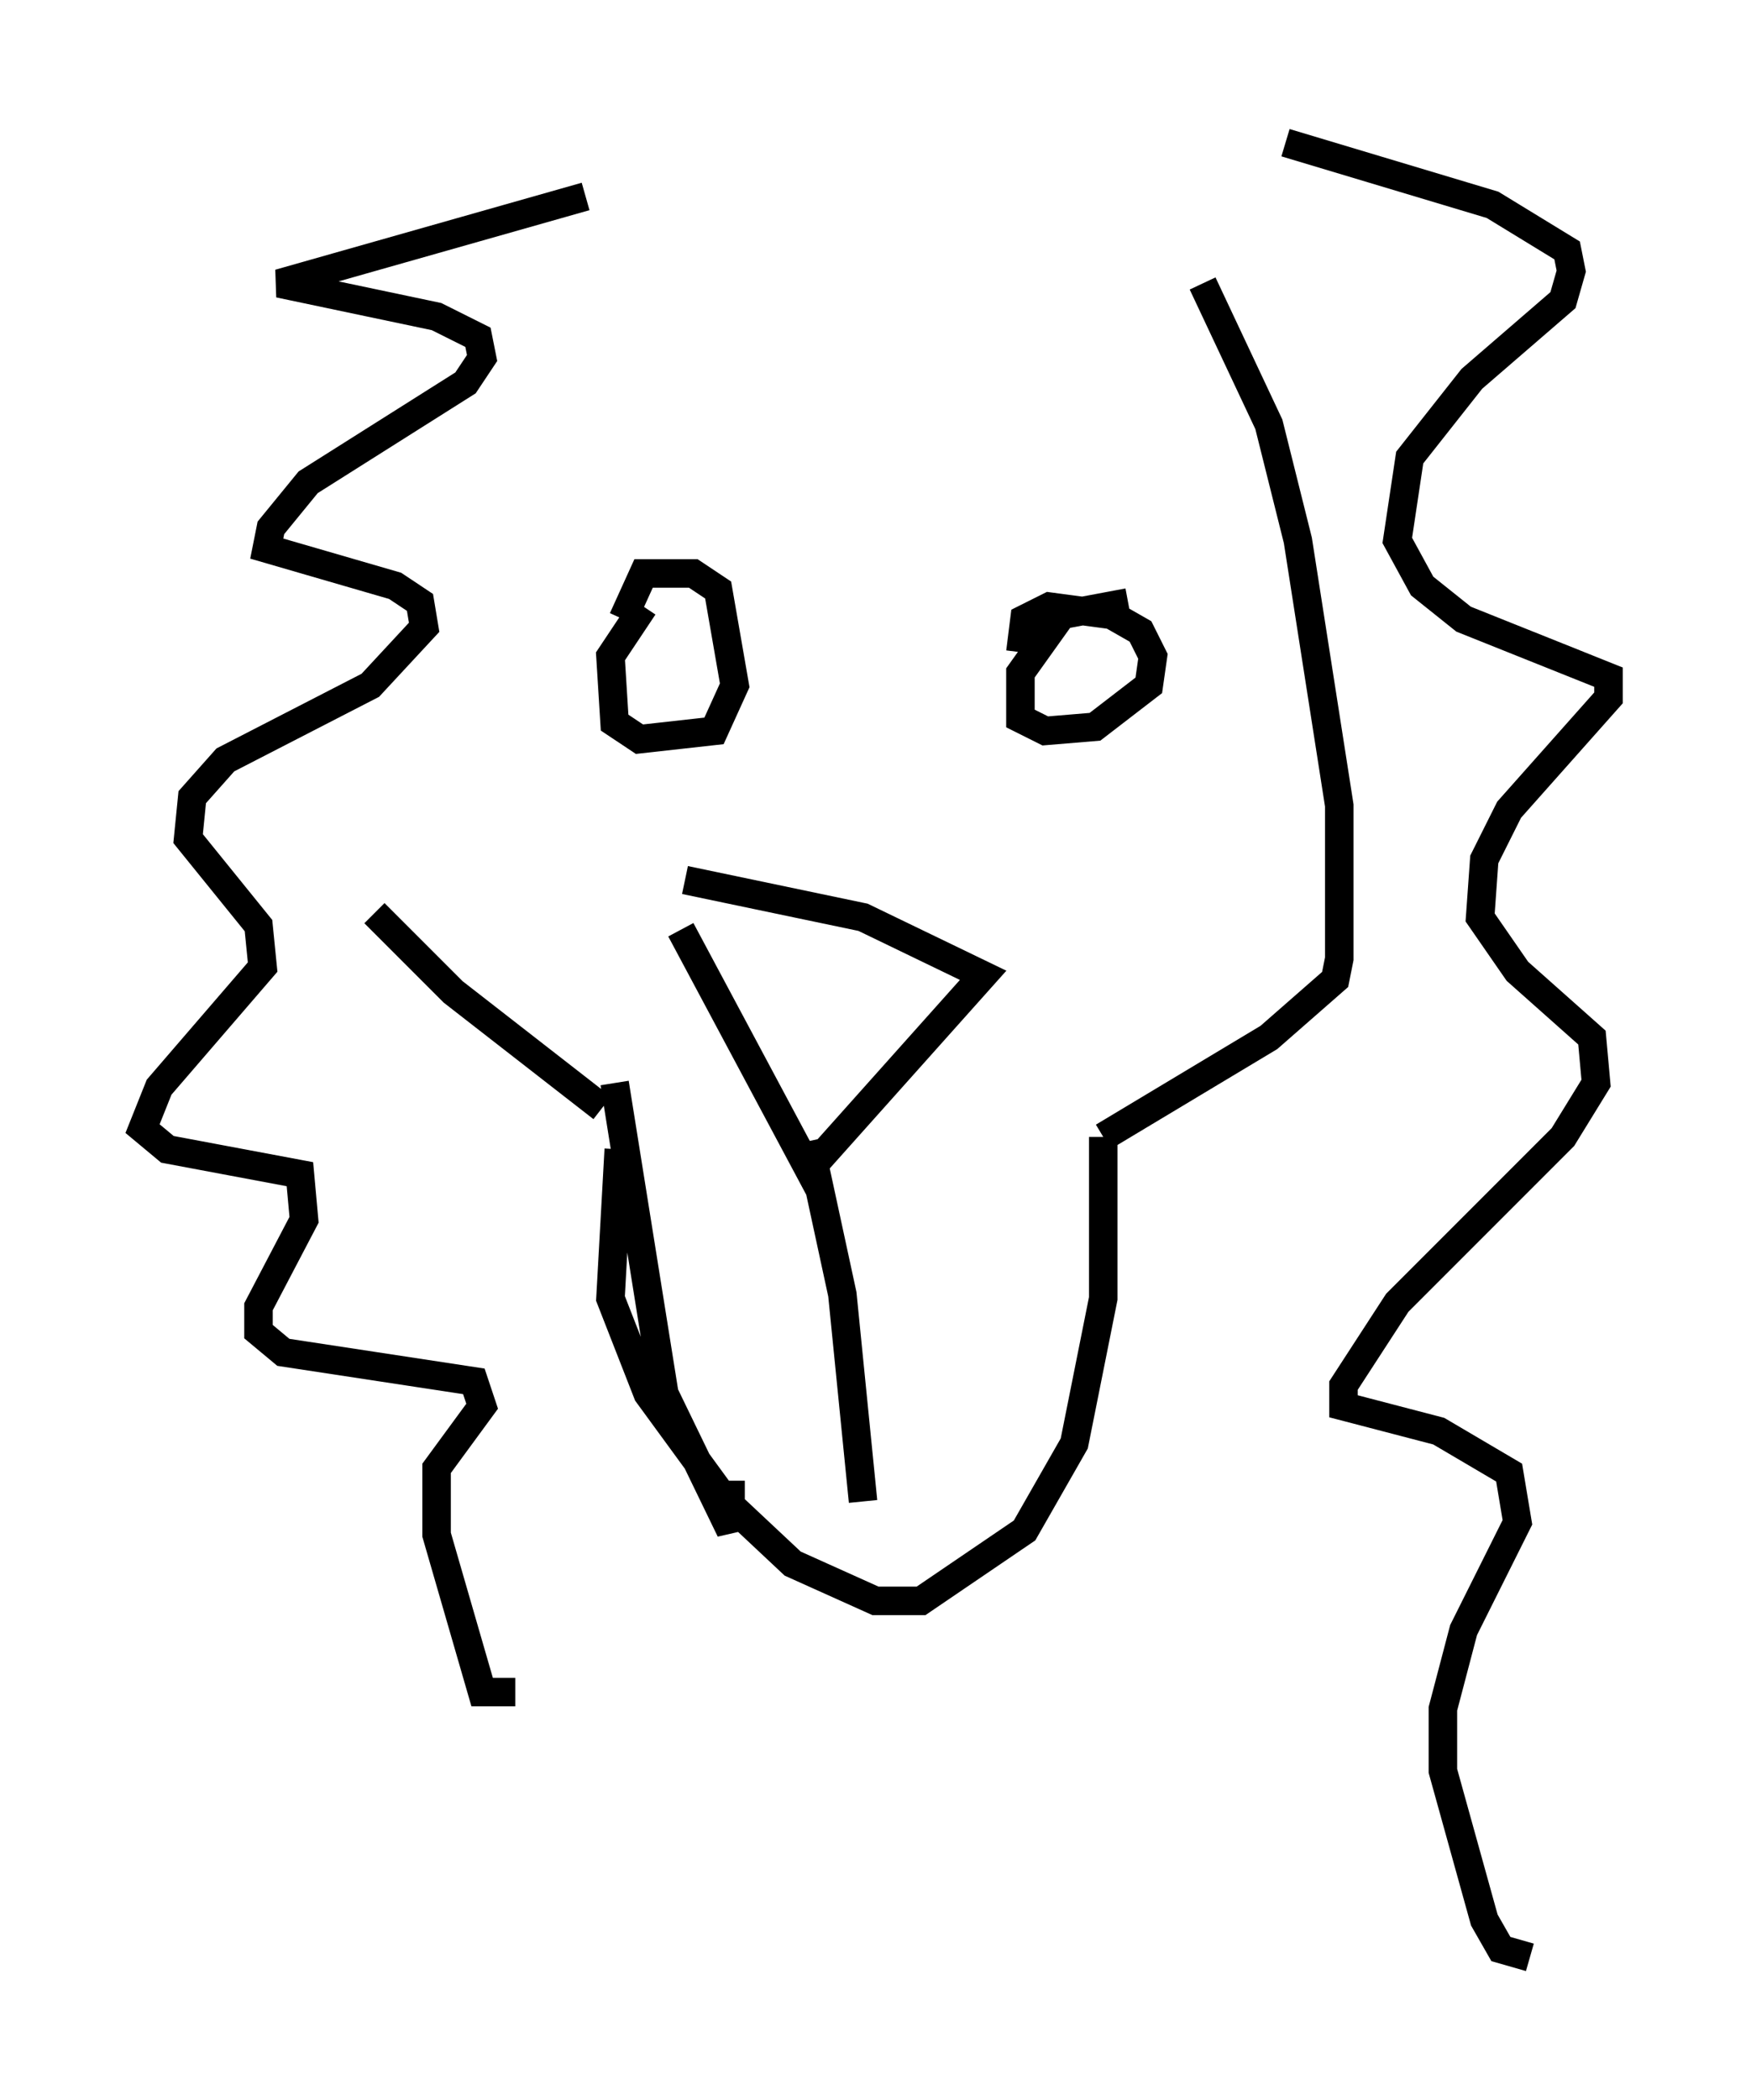 <?xml version="1.0" encoding="utf-8" ?>
<svg baseProfile="full" height="73.62" version="1.1" width="61.419" xmlns="http://www.w3.org/2000/svg" xmlns:ev="http://www.w3.org/2001/xml-events" xmlns:xlink="http://www.w3.org/1999/xlink"><defs /><rect fill="white" height="73.62" width="61.419" x="0" y="0" /><path d="M19.961, 15.458 m-6.827, 16.559 l2.76, 2.76 5.229, 4.067 m0.436, -0.872 l1.743, 10.894 2.324, 4.793 l0.0, -1.743 m-3.922, -11.62 l-0.291, 5.229 1.307, 3.341 l2.76, 3.777 2.324, 2.179 l2.905, 1.307 1.598, 0.0 l3.631, -2.469 1.743, -3.05 l1.017, -5.084 0.0, -5.665 m0.0, 0.0 l5.81, -3.486 2.324, -2.034 l0.145, -0.726 0.0, -5.374 l-1.453, -9.296 -1.017, -4.067 l-2.324, -4.939 m-18.302, 22.659 l4.503, 8.425 6.101, -6.827 l-4.212, -2.034 -6.246, -1.307 m4.358, 9.151 l1.162, 5.374 0.726, 7.263 m-7.698, -31.374 l-1.162, 1.743 0.145, 2.324 l0.872, 0.581 2.615, -0.291 l0.726, -1.598 -0.581, -3.341 l-0.872, -0.581 -1.743, 0.0 l-0.726, 1.598 m17.721, -0.581 l-2.324, 0.436 -1.453, 2.034 l0.0, 1.598 0.872, 0.436 l1.743, -0.145 1.888, -1.453 l0.145, -1.017 -0.436, -0.872 l-1.017, -0.581 -2.179, -0.291 l-0.872, 0.436 -0.145, 1.162 m-15.251, -15.978 l-10.749, 3.05 5.52, 1.162 l1.453, 0.726 0.145, 0.726 l-0.581, 0.872 -5.52, 3.486 l-1.307, 1.598 -0.145, 0.726 l4.503, 1.307 0.872, 0.581 l0.145, 0.872 -1.888, 2.034 l-5.084, 2.615 -1.162, 1.307 l-0.145, 1.453 2.469, 3.05 l0.145, 1.453 -3.631, 4.212 l-0.581, 1.453 0.872, 0.726 l4.648, 0.872 0.145, 1.598 l-1.598, 3.05 0.0, 0.872 l0.872, 0.726 6.682, 1.017 l0.291, 0.872 -1.598, 2.179 l0.0, 2.324 1.598, 5.52 l1.162, 0.0 m27.017, -54.324 l7.263, 2.179 2.615, 1.598 l0.145, 0.726 -0.291, 1.017 l-3.196, 2.76 -2.179, 2.76 l-0.436, 2.905 0.872, 1.598 l1.453, 1.162 5.084, 2.034 l0.0, 0.726 -3.486, 3.922 l-0.872, 1.743 -0.145, 2.034 l1.307, 1.888 2.615, 2.324 l0.145, 1.598 -1.162, 1.888 l-5.81, 5.81 -1.888, 2.905 l0.0, 0.726 3.341, 0.872 l2.469, 1.453 0.291, 1.743 l-1.888, 3.777 -0.726, 2.76 l0.0, 2.179 1.453, 5.229 l0.581, 1.017 1.017, 0.291 " fill="none" stroke="black" stroke-width="1" /></svg>